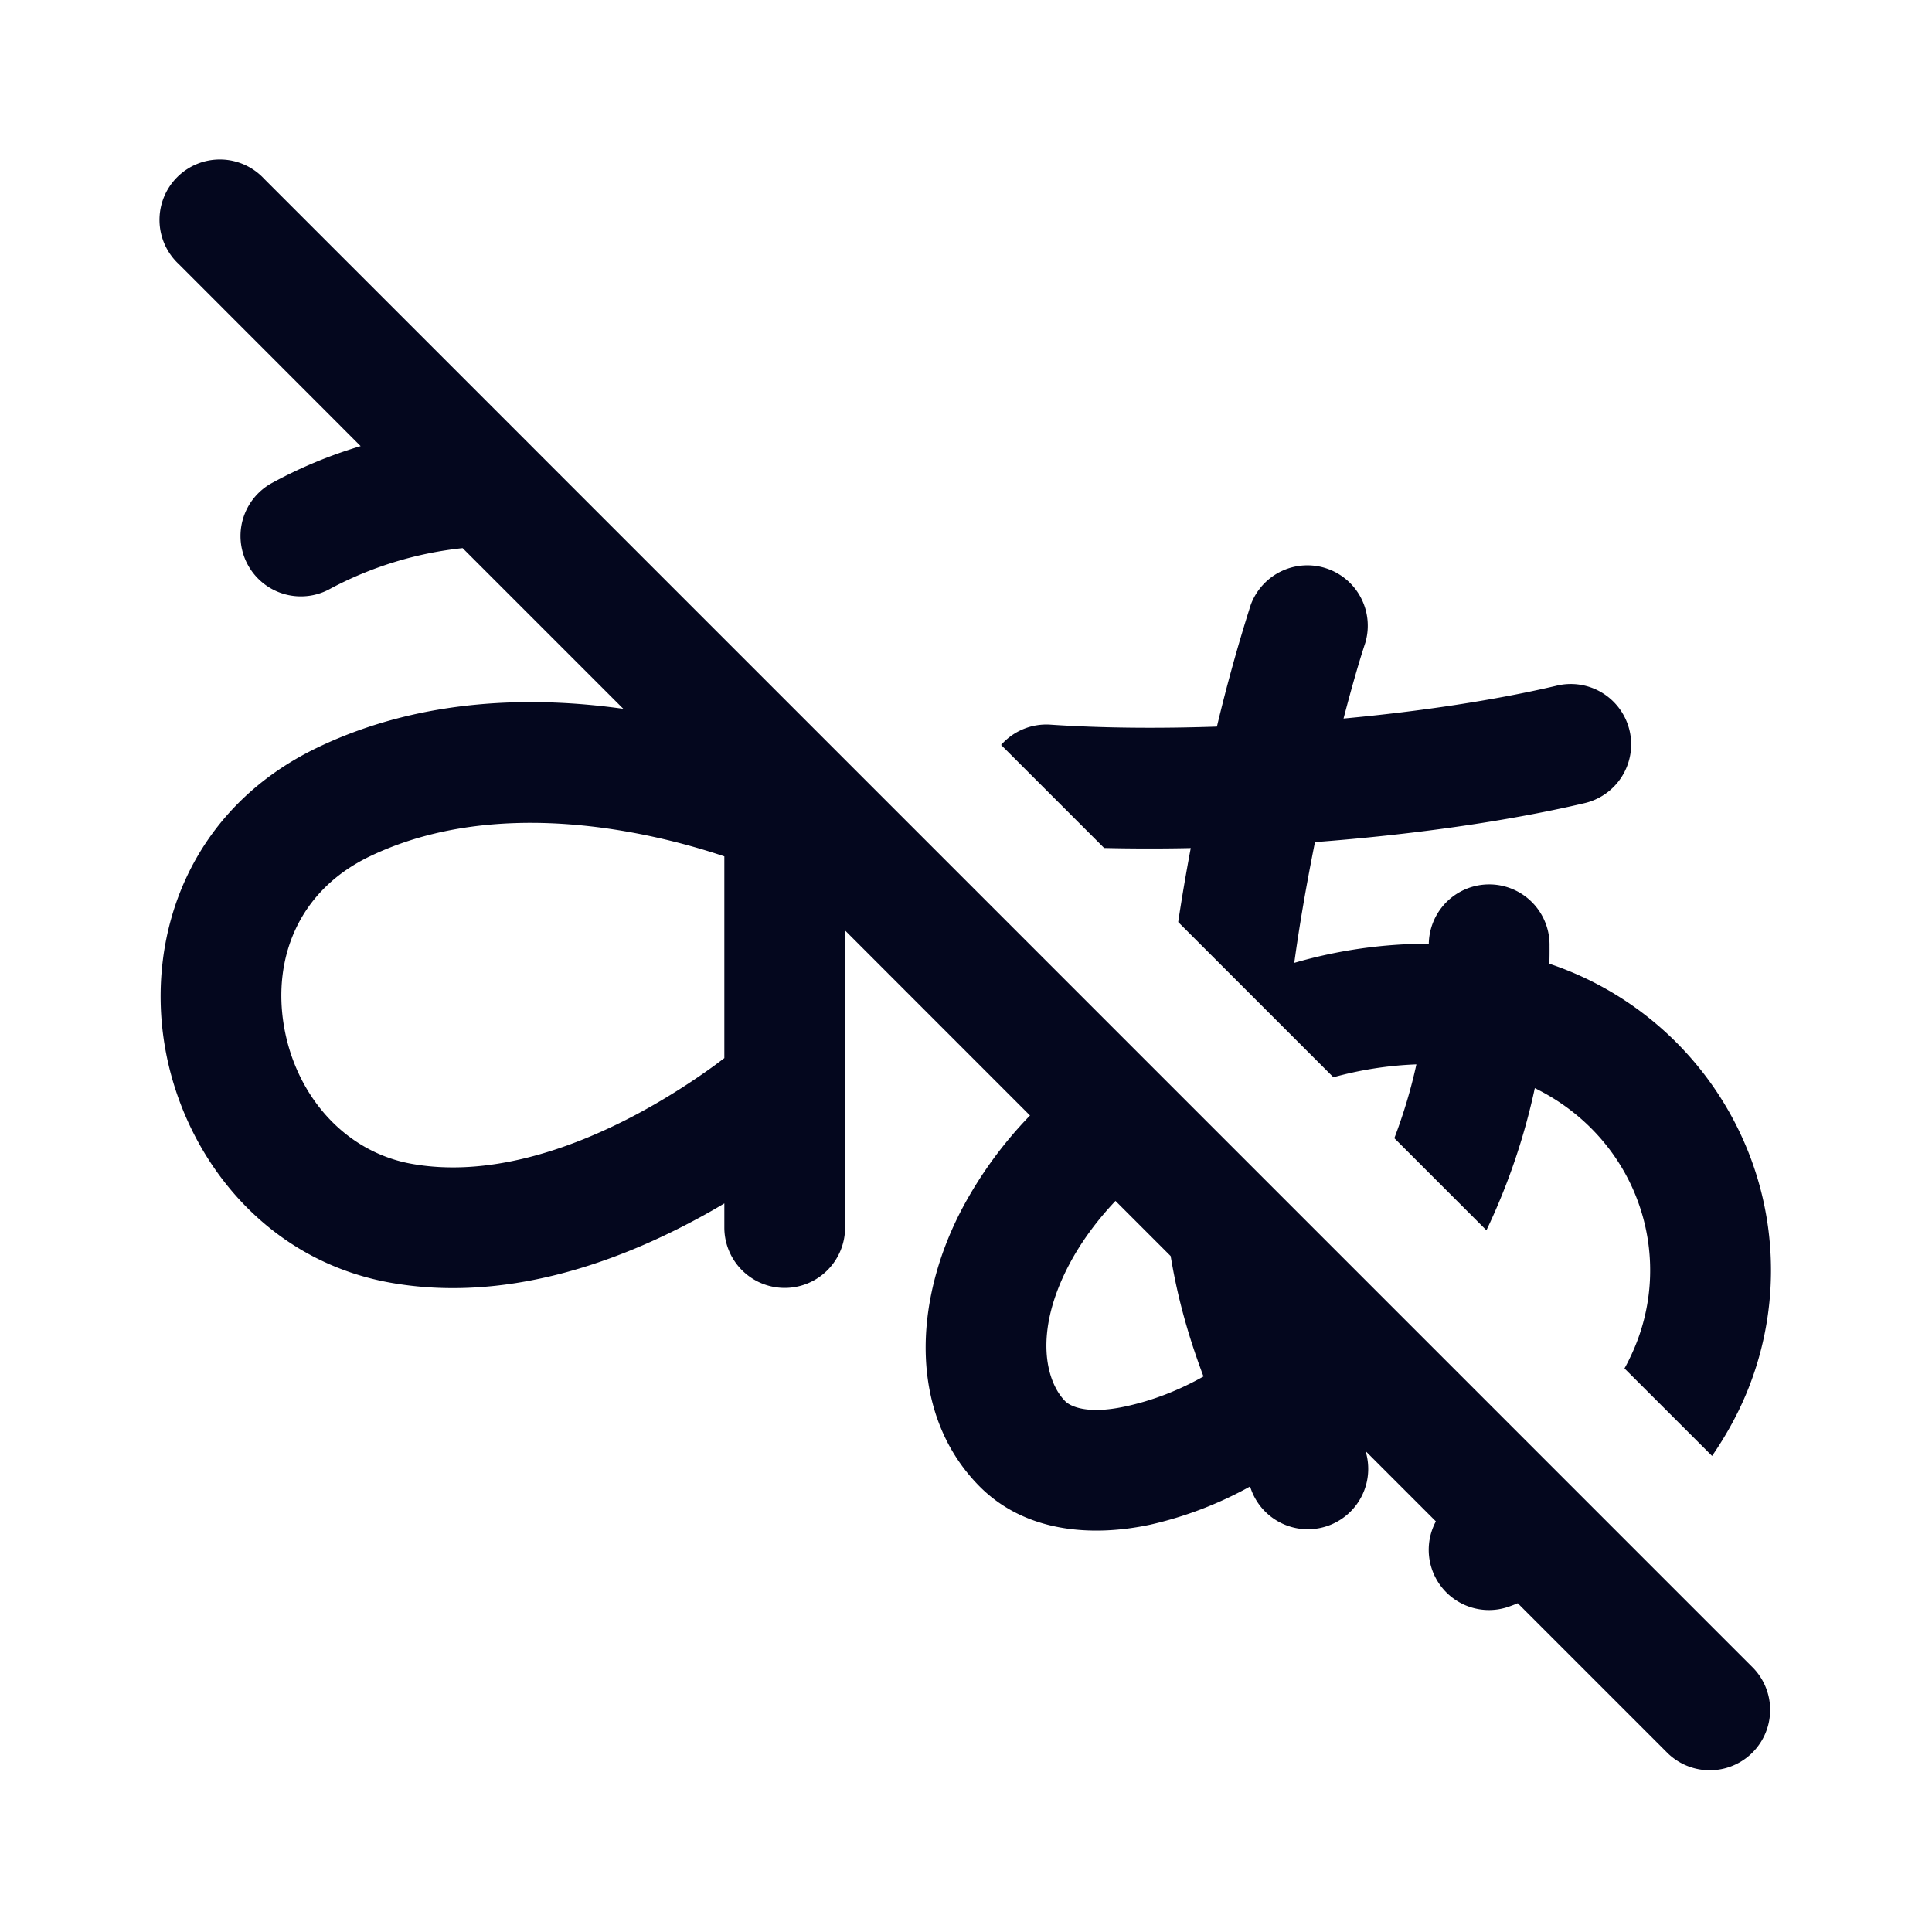 <svg xmlns="http://www.w3.org/2000/svg" width="24" height="24" fill="none"><path fill="#04071E" d="M3.28 2.22a.75.75 0 1 0-1.06 1.06L4.48 5.542a5.7 5.7 0 0 0-1.096.455.75.75 0 1 0 .725 1.313 4.5 4.5 0 0 1 1.638-.501l1.996 1.996c-1.093-.154-2.49-.146-3.796.48-1.586.76-2.13 2.316-1.902 3.696.224 1.357 1.216 2.667 2.8 2.952 1.43.257 2.805-.256 3.757-.761q.21-.111.396-.223v.3a.75.75 0 0 0 1.5 0v-3.69l2.297 2.298a5.1 5.1 0 0 0-.842 1.155c-.614 1.165-.661 2.556.205 3.442.572.585 1.408.64 2.13.486a4.7 4.7 0 0 0 1.24-.474l.017.046a.75.75 0 0 0 1.418-.487l.874.874a.748.748 0 0 0 .932 1.05q.043-.015.085-.033l1.864 1.864a.75.75 0 0 0 1.061-1.06zm11.262 13.383.022.124c.094.519.236.974.386 1.372-.305.172-.631.3-.977.374-.485.104-.687-.011-.742-.068-.239-.244-.393-.852.05-1.695.137-.26.327-.529.576-.792zm5.705 1.266q-.03.064-.067.13l1.088 1.087q.188-.273.33-.563a3.98 3.98 0 0 0 .153-3.128 4.04 4.04 0 0 0-2.504-2.423q.003-.111.002-.222a.75.75 0 0 0-1.5-.027 6 6 0 0 0-1.671.238q.093-.682.257-1.5c1.184-.09 2.363-.253 3.336-.481a.75.75 0 1 0-.343-1.46c-.768.18-1.69.318-2.638.406.086-.33.181-.67.27-.94a.75.75 0 0 0-1.423-.472 21 21 0 0 0-.42 1.512c-.736.025-1.445.018-2.067-.024a.75.75 0 0 0-.614.252l1.28 1.28c.345.008.707.009 1.076.001q-.09.48-.156.919l1.928 1.928a4.5 4.5 0 0 1 1.031-.16c-.065.3-.157.609-.274.917l1.144 1.144a8 8 0 0 0 .601-1.766c.638.312 1.07.835 1.278 1.4a2.48 2.48 0 0 1-.097 1.952M7.808 10.334c.483.086.898.206 1.19.304v2.506l-.105.079c-.24.176-.584.406-.993.624-.84.446-1.85.779-2.788.61-.845-.152-1.445-.866-1.586-1.72-.138-.831.179-1.673 1.07-2.1 1.037-.497 2.226-.478 3.212-.303"/></svg>